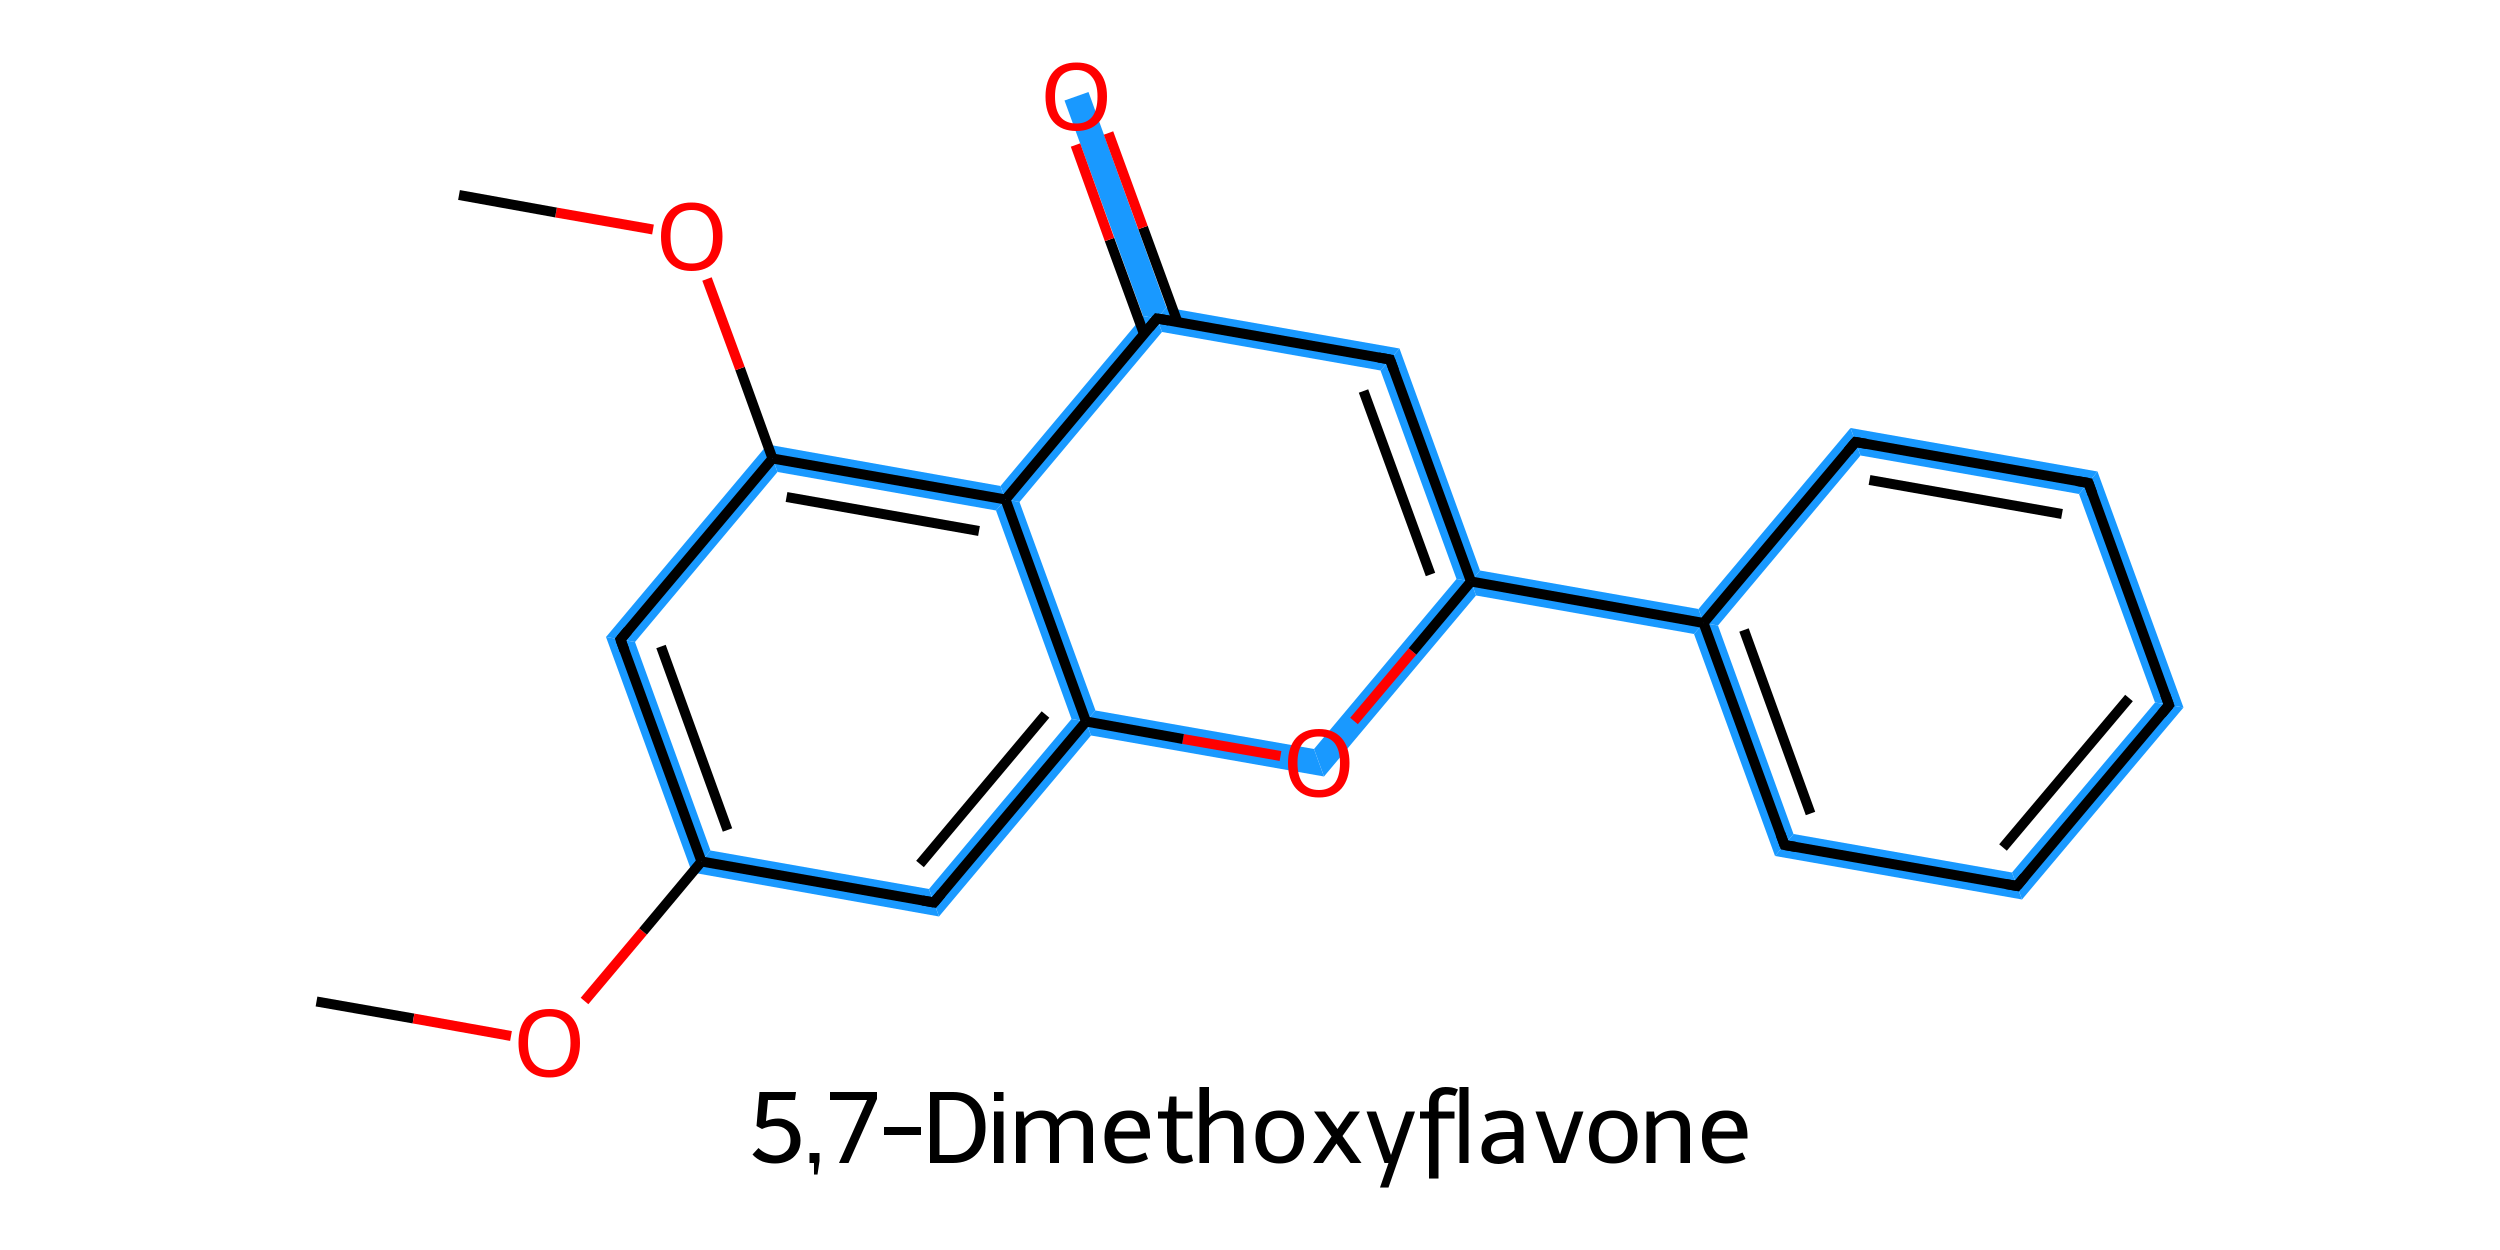 <?xml version='1.0' encoding='iso-8859-1'?>
<svg version='1.1' baseProfile='full'
              xmlns='http://www.w3.org/2000/svg'
                      xmlns:rdkit='http://www.rdkit.org/xml'
                      xmlns:xlink='http://www.w3.org/1999/xlink'
                  xml:space='preserve'
width='500px' height='250px' viewBox='0 0 500 250'>
<!-- END OF HEADER -->
<rect style='opacity:1.0;fill:#FFFFFF;stroke:none' width='500.0' height='250.0' x='0.0' y='0.0'> </rect>
<path class='bond-2 atom-2 atom-3' d='M 121.2,127.4 L 127.0,128.4 L 142.1,170.1 L 138.4,174.5 Z' style='fill:#1999FF;fill-rule:evenodd;fill-opacity:1;stroke:#1999FF;stroke-width:0.0px;stroke-linecap:butt;stroke-linejoin:miter;stroke-opacity:1;' />
<path class='bond-20 atom-2 atom-20' d='M 142.1,170.1 L 185.8,177.8 L 187.8,183.3 L 138.4,174.5 Z' style='fill:#1999FF;fill-rule:evenodd;fill-opacity:1;stroke:#1999FF;stroke-width:0.0px;stroke-linecap:butt;stroke-linejoin:miter;stroke-opacity:1;' />
<path class='bond-3 atom-3 atom-4' d='M 153.5,88.9 L 155.5,94.4 L 127.0,128.4 L 121.2,127.4 Z' style='fill:#1999FF;fill-rule:evenodd;fill-opacity:1;stroke:#1999FF;stroke-width:0.0px;stroke-linecap:butt;stroke-linejoin:miter;stroke-opacity:1;' />
<path class='bond-6 atom-4 atom-7' d='M 153.5,88.9 L 200.1,97.2 L 201.1,99.9 L 199.2,102.1 L 155.5,94.4 Z' style='fill:#1999FF;fill-rule:evenodd;fill-opacity:1;stroke:#1999FF;stroke-width:0.0px;stroke-linecap:butt;stroke-linejoin:miter;stroke-opacity:1;' />
<path class='bond-7 atom-7 atom-8' d='M 228.6,63.2 L 231.4,63.7 L 232.4,66.4 L 203.9,100.4 L 201.1,99.9 L 200.1,97.2 Z' style='fill:#1999FF;fill-rule:evenodd;fill-opacity:1;stroke:#1999FF;stroke-width:0.0px;stroke-linecap:butt;stroke-linejoin:miter;stroke-opacity:1;' />
<path class='bond-21 atom-7 atom-19' d='M 201.1,99.9 L 203.9,100.4 L 219.1,142.1 L 217.2,144.3 L 214.3,143.8 L 199.2,102.1 Z' style='fill:#1999FF;fill-rule:evenodd;fill-opacity:1;stroke:#1999FF;stroke-width:0.0px;stroke-linecap:butt;stroke-linejoin:miter;stroke-opacity:1;' />
<path class='bond-8 atom-8 atom-9' d='M 217.7,18.4 L 233.3,61.5 L 231.4,63.7 L 228.6,63.2 L 212.9,20.1 Z' style='fill:#1999FF;fill-rule:evenodd;fill-opacity:1;stroke:#1999FF;stroke-width:0.0px;stroke-linecap:butt;stroke-linejoin:miter;stroke-opacity:1;' />
<path class='bond-9 atom-8 atom-10' d='M 233.3,61.5 L 279.9,69.7 L 276.1,74.1 L 232.4,66.4 L 231.4,63.7 Z' style='fill:#1999FF;fill-rule:evenodd;fill-opacity:1;stroke:#1999FF;stroke-width:0.0px;stroke-linecap:butt;stroke-linejoin:miter;stroke-opacity:1;' />
<path class='bond-10 atom-10 atom-11' d='M 279.9,69.7 L 296.0,114.1 L 294.2,116.3 L 291.3,115.8 L 276.1,74.1 Z' style='fill:#1999FF;fill-rule:evenodd;fill-opacity:1;stroke:#1999FF;stroke-width:0.0px;stroke-linecap:butt;stroke-linejoin:miter;stroke-opacity:1;' />
<path class='bond-11 atom-11 atom-12' d='M 296.0,114.1 L 339.7,121.8 L 340.7,124.6 L 338.8,126.8 L 295.2,119.1 L 294.2,116.3 Z' style='fill:#1999FF;fill-rule:evenodd;fill-opacity:1;stroke:#1999FF;stroke-width:0.0px;stroke-linecap:butt;stroke-linejoin:miter;stroke-opacity:1;' />
<path class='bond-17 atom-11 atom-18' d='M 291.3,115.8 L 294.2,116.3 L 295.2,119.1 L 264.8,155.3 L 262.8,149.8 Z' style='fill:#1999FF;fill-rule:evenodd;fill-opacity:1;stroke:#1999FF;stroke-width:0.0px;stroke-linecap:butt;stroke-linejoin:miter;stroke-opacity:1;' />
<path class='bond-12 atom-12 atom-13' d='M 340.7,124.6 L 343.6,125.1 L 358.7,166.8 L 355.0,171.2 L 338.8,126.8 Z' style='fill:#1999FF;fill-rule:evenodd;fill-opacity:1;stroke:#1999FF;stroke-width:0.0px;stroke-linecap:butt;stroke-linejoin:miter;stroke-opacity:1;' />
<path class='bond-22 atom-12 atom-17' d='M 370.1,85.6 L 372.1,91.1 L 343.6,125.1 L 340.7,124.6 L 339.7,121.8 Z' style='fill:#1999FF;fill-rule:evenodd;fill-opacity:1;stroke:#1999FF;stroke-width:0.0px;stroke-linecap:butt;stroke-linejoin:miter;stroke-opacity:1;' />
<path class='bond-13 atom-13 atom-14' d='M 358.7,166.8 L 402.4,174.5 L 404.4,179.9 L 355.0,171.2 Z' style='fill:#1999FF;fill-rule:evenodd;fill-opacity:1;stroke:#1999FF;stroke-width:0.0px;stroke-linecap:butt;stroke-linejoin:miter;stroke-opacity:1;' />
<path class='bond-14 atom-14 atom-15' d='M 431.0,140.5 L 436.7,141.5 L 404.4,179.9 L 402.4,174.5 Z' style='fill:#1999FF;fill-rule:evenodd;fill-opacity:1;stroke:#1999FF;stroke-width:0.0px;stroke-linecap:butt;stroke-linejoin:miter;stroke-opacity:1;' />
<path class='bond-15 atom-15 atom-16' d='M 419.5,94.3 L 436.7,141.5 L 431.0,140.5 L 415.8,98.8 Z' style='fill:#1999FF;fill-rule:evenodd;fill-opacity:1;stroke:#1999FF;stroke-width:0.0px;stroke-linecap:butt;stroke-linejoin:miter;stroke-opacity:1;' />
<path class='bond-16 atom-16 atom-17' d='M 370.1,85.6 L 419.5,94.3 L 415.8,98.8 L 372.1,91.1 Z' style='fill:#1999FF;fill-rule:evenodd;fill-opacity:1;stroke:#1999FF;stroke-width:0.0px;stroke-linecap:butt;stroke-linejoin:miter;stroke-opacity:1;' />
<path class='bond-18 atom-18 atom-19' d='M 219.1,142.1 L 262.8,149.8 L 264.8,155.3 L 218.2,147.1 L 217.2,144.3 Z' style='fill:#1999FF;fill-rule:evenodd;fill-opacity:1;stroke:#1999FF;stroke-width:0.0px;stroke-linecap:butt;stroke-linejoin:miter;stroke-opacity:1;' />
<path class='bond-19 atom-19 atom-20' d='M 214.3,143.8 L 217.2,144.3 L 218.2,147.1 L 187.8,183.3 L 185.8,177.8 Z' style='fill:#1999FF;fill-rule:evenodd;fill-opacity:1;stroke:#1999FF;stroke-width:0.0px;stroke-linecap:butt;stroke-linejoin:miter;stroke-opacity:1;' />
<path class='bond-0 atom-0 atom-1' d='M 63.3,200.3 L 82.7,203.7' style='fill:none;fill-rule:evenodd;stroke:#000000;stroke-width:2.0px;stroke-linecap:butt;stroke-linejoin:miter;stroke-opacity:1' />
<path class='bond-0 atom-0 atom-1' d='M 82.7,203.7 L 102.2,207.2' style='fill:none;fill-rule:evenodd;stroke:#FF0000;stroke-width:2.0px;stroke-linecap:butt;stroke-linejoin:miter;stroke-opacity:1' />
<path class='bond-1 atom-1 atom-2' d='M 116.9,200.2 L 128.6,186.3' style='fill:none;fill-rule:evenodd;stroke:#FF0000;stroke-width:2.0px;stroke-linecap:butt;stroke-linejoin:miter;stroke-opacity:1' />
<path class='bond-1 atom-1 atom-2' d='M 128.6,186.3 L 140.3,172.3' style='fill:none;fill-rule:evenodd;stroke:#000000;stroke-width:2.0px;stroke-linecap:butt;stroke-linejoin:miter;stroke-opacity:1' />
<path class='bond-2 atom-2 atom-3' d='M 140.3,172.3 L 124.1,127.9' style='fill:none;fill-rule:evenodd;stroke:#000000;stroke-width:2.0px;stroke-linecap:butt;stroke-linejoin:miter;stroke-opacity:1' />
<path class='bond-2 atom-2 atom-3' d='M 145.5,166.0 L 132.2,129.3' style='fill:none;fill-rule:evenodd;stroke:#000000;stroke-width:2.0px;stroke-linecap:butt;stroke-linejoin:miter;stroke-opacity:1' />
<path class='bond-3 atom-3 atom-4' d='M 124.1,127.9 L 154.5,91.7' style='fill:none;fill-rule:evenodd;stroke:#000000;stroke-width:2.0px;stroke-linecap:butt;stroke-linejoin:miter;stroke-opacity:1' />
<path class='bond-4 atom-4 atom-5' d='M 154.5,91.7 L 148.0,73.7' style='fill:none;fill-rule:evenodd;stroke:#000000;stroke-width:2.0px;stroke-linecap:butt;stroke-linejoin:miter;stroke-opacity:1' />
<path class='bond-4 atom-4 atom-5' d='M 148.0,73.7 L 141.4,55.8' style='fill:none;fill-rule:evenodd;stroke:#FF0000;stroke-width:2.0px;stroke-linecap:butt;stroke-linejoin:miter;stroke-opacity:1' />
<path class='bond-5 atom-5 atom-6' d='M 130.6,45.9 L 111.2,42.5' style='fill:none;fill-rule:evenodd;stroke:#FF0000;stroke-width:2.0px;stroke-linecap:butt;stroke-linejoin:miter;stroke-opacity:1' />
<path class='bond-5 atom-5 atom-6' d='M 111.2,42.5 L 91.8,39.0' style='fill:none;fill-rule:evenodd;stroke:#000000;stroke-width:2.0px;stroke-linecap:butt;stroke-linejoin:miter;stroke-opacity:1' />
<path class='bond-6 atom-4 atom-7' d='M 154.5,91.7 L 201.1,99.9' style='fill:none;fill-rule:evenodd;stroke:#000000;stroke-width:2.0px;stroke-linecap:butt;stroke-linejoin:miter;stroke-opacity:1' />
<path class='bond-6 atom-4 atom-7' d='M 157.3,99.4 L 195.8,106.2' style='fill:none;fill-rule:evenodd;stroke:#000000;stroke-width:2.0px;stroke-linecap:butt;stroke-linejoin:miter;stroke-opacity:1' />
<path class='bond-7 atom-7 atom-8' d='M 201.1,99.9 L 231.4,63.7' style='fill:none;fill-rule:evenodd;stroke:#000000;stroke-width:2.0px;stroke-linecap:butt;stroke-linejoin:miter;stroke-opacity:1' />
<path class='bond-8 atom-8 atom-9' d='M 235.5,64.4 L 228.6,45.5' style='fill:none;fill-rule:evenodd;stroke:#000000;stroke-width:2.0px;stroke-linecap:butt;stroke-linejoin:miter;stroke-opacity:1' />
<path class='bond-8 atom-8 atom-9' d='M 228.6,45.5 L 221.7,26.6' style='fill:none;fill-rule:evenodd;stroke:#FF0000;stroke-width:2.0px;stroke-linecap:butt;stroke-linejoin:miter;stroke-opacity:1' />
<path class='bond-8 atom-8 atom-9' d='M 228.8,66.8 L 221.9,47.9' style='fill:none;fill-rule:evenodd;stroke:#000000;stroke-width:2.0px;stroke-linecap:butt;stroke-linejoin:miter;stroke-opacity:1' />
<path class='bond-8 atom-8 atom-9' d='M 221.9,47.9 L 215.1,29.0' style='fill:none;fill-rule:evenodd;stroke:#FF0000;stroke-width:2.0px;stroke-linecap:butt;stroke-linejoin:miter;stroke-opacity:1' />
<path class='bond-9 atom-8 atom-10' d='M 231.4,63.7 L 278.0,71.9' style='fill:none;fill-rule:evenodd;stroke:#000000;stroke-width:2.0px;stroke-linecap:butt;stroke-linejoin:miter;stroke-opacity:1' />
<path class='bond-10 atom-10 atom-11' d='M 278.0,71.9 L 294.2,116.3' style='fill:none;fill-rule:evenodd;stroke:#000000;stroke-width:2.0px;stroke-linecap:butt;stroke-linejoin:miter;stroke-opacity:1' />
<path class='bond-10 atom-10 atom-11' d='M 272.7,78.2 L 286.1,114.9' style='fill:none;fill-rule:evenodd;stroke:#000000;stroke-width:2.0px;stroke-linecap:butt;stroke-linejoin:miter;stroke-opacity:1' />
<path class='bond-11 atom-11 atom-12' d='M 294.2,116.3 L 340.7,124.6' style='fill:none;fill-rule:evenodd;stroke:#000000;stroke-width:2.0px;stroke-linecap:butt;stroke-linejoin:miter;stroke-opacity:1' />
<path class='bond-12 atom-12 atom-13' d='M 340.7,124.6 L 356.9,169.0' style='fill:none;fill-rule:evenodd;stroke:#000000;stroke-width:2.0px;stroke-linecap:butt;stroke-linejoin:miter;stroke-opacity:1' />
<path class='bond-12 atom-12 atom-13' d='M 348.8,126.0 L 362.1,162.7' style='fill:none;fill-rule:evenodd;stroke:#000000;stroke-width:2.0px;stroke-linecap:butt;stroke-linejoin:miter;stroke-opacity:1' />
<path class='bond-13 atom-13 atom-14' d='M 356.9,169.0 L 403.4,177.2' style='fill:none;fill-rule:evenodd;stroke:#000000;stroke-width:2.0px;stroke-linecap:butt;stroke-linejoin:miter;stroke-opacity:1' />
<path class='bond-14 atom-14 atom-15' d='M 403.4,177.2 L 433.8,141.0' style='fill:none;fill-rule:evenodd;stroke:#000000;stroke-width:2.0px;stroke-linecap:butt;stroke-linejoin:miter;stroke-opacity:1' />
<path class='bond-14 atom-14 atom-15' d='M 400.6,169.5 L 425.8,139.6' style='fill:none;fill-rule:evenodd;stroke:#000000;stroke-width:2.0px;stroke-linecap:butt;stroke-linejoin:miter;stroke-opacity:1' />
<path class='bond-15 atom-15 atom-16' d='M 433.8,141.0 L 417.7,96.6' style='fill:none;fill-rule:evenodd;stroke:#000000;stroke-width:2.0px;stroke-linecap:butt;stroke-linejoin:miter;stroke-opacity:1' />
<path class='bond-16 atom-16 atom-17' d='M 417.7,96.6 L 371.1,88.4' style='fill:none;fill-rule:evenodd;stroke:#000000;stroke-width:2.0px;stroke-linecap:butt;stroke-linejoin:miter;stroke-opacity:1' />
<path class='bond-16 atom-16 atom-17' d='M 412.4,102.8 L 373.9,96.0' style='fill:none;fill-rule:evenodd;stroke:#000000;stroke-width:2.0px;stroke-linecap:butt;stroke-linejoin:miter;stroke-opacity:1' />
<path class='bond-17 atom-11 atom-18' d='M 294.2,116.3 L 282.5,130.3' style='fill:none;fill-rule:evenodd;stroke:#000000;stroke-width:2.0px;stroke-linecap:butt;stroke-linejoin:miter;stroke-opacity:1' />
<path class='bond-17 atom-11 atom-18' d='M 282.5,130.3 L 270.8,144.2' style='fill:none;fill-rule:evenodd;stroke:#FF0000;stroke-width:2.0px;stroke-linecap:butt;stroke-linejoin:miter;stroke-opacity:1' />
<path class='bond-18 atom-18 atom-19' d='M 256.1,151.2 L 236.6,147.8' style='fill:none;fill-rule:evenodd;stroke:#FF0000;stroke-width:2.0px;stroke-linecap:butt;stroke-linejoin:miter;stroke-opacity:1' />
<path class='bond-18 atom-18 atom-19' d='M 236.6,147.8 L 217.2,144.3' style='fill:none;fill-rule:evenodd;stroke:#000000;stroke-width:2.0px;stroke-linecap:butt;stroke-linejoin:miter;stroke-opacity:1' />
<path class='bond-19 atom-19 atom-20' d='M 217.2,144.3 L 186.8,180.5' style='fill:none;fill-rule:evenodd;stroke:#000000;stroke-width:2.0px;stroke-linecap:butt;stroke-linejoin:miter;stroke-opacity:1' />
<path class='bond-19 atom-19 atom-20' d='M 209.1,142.9 L 184.0,172.8' style='fill:none;fill-rule:evenodd;stroke:#000000;stroke-width:2.0px;stroke-linecap:butt;stroke-linejoin:miter;stroke-opacity:1' />
<path class='bond-20 atom-20 atom-2' d='M 186.8,180.5 L 140.3,172.3' style='fill:none;fill-rule:evenodd;stroke:#000000;stroke-width:2.0px;stroke-linecap:butt;stroke-linejoin:miter;stroke-opacity:1' />
<path class='bond-21 atom-19 atom-7' d='M 217.2,144.3 L 201.1,99.9' style='fill:none;fill-rule:evenodd;stroke:#000000;stroke-width:2.0px;stroke-linecap:butt;stroke-linejoin:miter;stroke-opacity:1' />
<path class='bond-22 atom-17 atom-12' d='M 371.1,88.4 L 340.7,124.6' style='fill:none;fill-rule:evenodd;stroke:#000000;stroke-width:2.0px;stroke-linecap:butt;stroke-linejoin:miter;stroke-opacity:1' />
<path d='M 124.9,130.1 L 124.1,127.9 L 125.6,126.1' style='fill:none;stroke:#000000;stroke-width:2.0px;stroke-linecap:butt;stroke-linejoin:miter;stroke-opacity:1;' />
<path d='M 229.9,65.5 L 231.4,63.7 L 233.8,64.1' style='fill:none;stroke:#000000;stroke-width:2.0px;stroke-linecap:butt;stroke-linejoin:miter;stroke-opacity:1;' />
<path d='M 275.7,71.5 L 278.0,71.9 L 278.8,74.1' style='fill:none;stroke:#000000;stroke-width:2.0px;stroke-linecap:butt;stroke-linejoin:miter;stroke-opacity:1;' />
<path d='M 356.1,166.8 L 356.9,169.0 L 359.2,169.4' style='fill:none;stroke:#000000;stroke-width:2.0px;stroke-linecap:butt;stroke-linejoin:miter;stroke-opacity:1;' />
<path d='M 401.1,176.8 L 403.4,177.2 L 404.9,175.4' style='fill:none;stroke:#000000;stroke-width:2.0px;stroke-linecap:butt;stroke-linejoin:miter;stroke-opacity:1;' />
<path d='M 432.3,142.8 L 433.8,141.0 L 433.0,138.8' style='fill:none;stroke:#000000;stroke-width:2.0px;stroke-linecap:butt;stroke-linejoin:miter;stroke-opacity:1;' />
<path d='M 418.5,98.8 L 417.7,96.6 L 415.3,96.2' style='fill:none;stroke:#000000;stroke-width:2.0px;stroke-linecap:butt;stroke-linejoin:miter;stroke-opacity:1;' />
<path d='M 373.4,88.8 L 371.1,88.4 L 369.6,90.2' style='fill:none;stroke:#000000;stroke-width:2.0px;stroke-linecap:butt;stroke-linejoin:miter;stroke-opacity:1;' />
<path d='M 188.3,178.7 L 186.8,180.5 L 184.5,180.1' style='fill:none;stroke:#000000;stroke-width:2.0px;stroke-linecap:butt;stroke-linejoin:miter;stroke-opacity:1;' />
<path class='atom-1' d='M 103.7 208.6
Q 103.7 205.3, 105.3 203.5
Q 106.9 201.8, 109.9 201.8
Q 112.8 201.8, 114.4 203.5
Q 116.0 205.3, 116.0 208.6
Q 116.0 211.8, 114.4 213.7
Q 112.8 215.5, 109.9 215.5
Q 106.9 215.5, 105.3 213.7
Q 103.7 211.8, 103.7 208.6
M 109.9 214.0
Q 111.9 214.0, 113.0 212.6
Q 114.1 211.2, 114.1 208.6
Q 114.1 205.9, 113.0 204.6
Q 111.9 203.3, 109.9 203.3
Q 107.8 203.3, 106.7 204.6
Q 105.6 205.9, 105.6 208.6
Q 105.6 211.3, 106.7 212.6
Q 107.8 214.0, 109.9 214.0
' fill='#FF0000'/>
<path class='atom-5' d='M 132.2 47.3
Q 132.2 44.1, 133.8 42.3
Q 135.4 40.5, 138.3 40.5
Q 141.3 40.5, 142.9 42.3
Q 144.5 44.1, 144.5 47.3
Q 144.5 50.5, 142.9 52.4
Q 141.3 54.2, 138.3 54.2
Q 135.4 54.2, 133.8 52.4
Q 132.2 50.6, 132.2 47.3
M 138.3 52.7
Q 140.4 52.7, 141.5 51.4
Q 142.6 50.0, 142.6 47.3
Q 142.6 44.7, 141.5 43.3
Q 140.4 42.0, 138.3 42.0
Q 136.3 42.0, 135.2 43.3
Q 134.1 44.6, 134.1 47.3
Q 134.1 50.0, 135.2 51.4
Q 136.3 52.7, 138.3 52.7
' fill='#FF0000'/>
<path class='atom-9' d='M 209.1 19.3
Q 209.1 16.1, 210.7 14.3
Q 212.3 12.5, 215.3 12.5
Q 218.3 12.5, 219.8 14.3
Q 221.4 16.1, 221.4 19.3
Q 221.4 22.6, 219.8 24.4
Q 218.2 26.2, 215.3 26.2
Q 212.3 26.2, 210.7 24.4
Q 209.1 22.6, 209.1 19.3
M 215.3 24.7
Q 217.3 24.7, 218.4 23.4
Q 219.5 22.0, 219.5 19.3
Q 219.5 16.7, 218.4 15.4
Q 217.3 14.0, 215.3 14.0
Q 213.2 14.0, 212.1 15.3
Q 211.0 16.7, 211.0 19.3
Q 211.0 22.0, 212.1 23.4
Q 213.2 24.7, 215.3 24.7
' fill='#FF0000'/>
<path class='atom-18' d='M 257.6 152.6
Q 257.6 149.4, 259.2 147.6
Q 260.8 145.8, 263.8 145.8
Q 266.7 145.8, 268.3 147.6
Q 269.9 149.4, 269.9 152.6
Q 269.9 155.8, 268.3 157.7
Q 266.7 159.5, 263.8 159.5
Q 260.8 159.5, 259.2 157.7
Q 257.6 155.9, 257.6 152.6
M 263.8 158.0
Q 265.8 158.0, 266.9 156.7
Q 268.0 155.3, 268.0 152.6
Q 268.0 150.0, 266.9 148.6
Q 265.8 147.3, 263.8 147.3
Q 261.7 147.3, 260.6 148.6
Q 259.5 149.9, 259.5 152.6
Q 259.5 155.3, 260.6 156.7
Q 261.7 158.0, 263.8 158.0
' fill='#FF0000'/>
<path class='legend' d='M 155.7 223.7
Q 156.9 223.7, 157.9 224.3
Q 158.9 224.8, 159.5 225.8
Q 160.1 226.8, 160.1 228.1
Q 160.1 229.6, 159.4 230.6
Q 158.7 231.7, 157.5 232.2
Q 156.4 232.7, 155.0 232.7
Q 153.7 232.7, 152.5 232.3
Q 151.3 231.8, 150.5 230.9
L 151.7 229.6
Q 152.4 230.3, 153.3 230.7
Q 154.2 231.1, 155.1 231.1
Q 156.4 231.1, 157.2 230.3
Q 158.1 229.6, 158.1 228.1
Q 158.1 226.6, 157.2 225.9
Q 156.4 225.2, 155.0 225.2
Q 153.7 225.2, 152.4 225.8
L 151.3 225.2
L 151.9 218.4
L 159.2 218.4
L 159.0 220.0
L 153.6 220.0
L 153.2 224.2
Q 154.4 223.7, 155.7 223.7
' fill='#000000'/>
<path class='legend' d='M 161.9 230.6
L 163.9 230.6
L 163.9 232.2
L 163.5 234.9
L 162.8 234.9
L 162.8 232.6
L 161.9 232.6
L 161.9 230.6
' fill='#000000'/>
<path class='legend' d='M 173.4 220.0
L 166.0 220.0
L 166.0 218.4
L 175.4 218.4
L 175.4 219.8
L 169.7 232.6
L 167.8 232.6
L 173.4 220.0
' fill='#000000'/>
<path class='legend' d='M 176.8 225.4
L 184.2 225.4
L 184.2 227.0
L 176.8 227.0
L 176.8 225.4
' fill='#000000'/>
<path class='legend' d='M 190.6 218.4
Q 193.7 218.4, 195.4 220.3
Q 197.1 222.1, 197.1 225.5
Q 197.1 228.8, 195.4 230.7
Q 193.7 232.6, 190.6 232.6
L 186.0 232.6
L 186.0 218.4
L 190.6 218.4
M 190.6 231.0
Q 192.7 231.0, 193.9 229.6
Q 195.1 228.2, 195.1 225.5
Q 195.1 222.7, 193.9 221.4
Q 192.7 220.0, 190.6 220.0
L 187.9 220.0
L 187.9 231.0
L 190.6 231.0
' fill='#000000'/>
<path class='legend' d='M 198.8 218.4
L 200.7 218.4
L 200.7 220.2
L 198.8 220.2
L 198.8 218.4
M 198.8 222.3
L 200.7 222.3
L 200.7 232.6
L 198.8 232.6
L 198.8 222.3
' fill='#000000'/>
<path class='legend' d='M 215.1 222.1
Q 216.8 222.1, 217.7 223.1
Q 218.6 224.0, 218.6 225.8
L 218.6 232.6
L 216.7 232.6
L 216.7 225.9
Q 216.7 224.7, 216.2 224.2
Q 215.8 223.6, 214.7 223.6
Q 213.8 223.6, 213.0 224.0
Q 212.3 224.5, 211.8 225.2
Q 211.8 225.4, 211.8 225.8
L 211.8 232.6
L 210.0 232.6
L 210.0 225.9
Q 210.0 224.7, 209.5 224.2
Q 209.0 223.6, 208.0 223.6
Q 207.1 223.6, 206.3 224.0
Q 205.6 224.5, 205.1 225.2
L 205.1 232.6
L 203.2 232.6
L 203.2 222.3
L 204.7 222.3
L 204.9 223.7
Q 206.3 222.1, 208.3 222.1
Q 210.8 222.1, 211.5 223.9
Q 212.9 222.1, 215.1 222.1
' fill='#000000'/>
<path class='legend' d='M 220.9 227.4
Q 220.9 224.9, 222.2 223.5
Q 223.5 222.1, 225.8 222.1
Q 228.0 222.1, 229.0 223.5
Q 230.0 224.8, 230.0 227.4
L 230.0 227.7
L 222.9 227.7
Q 222.9 229.4, 223.7 230.3
Q 224.5 231.3, 225.9 231.3
Q 226.7 231.3, 227.5 231.1
Q 228.2 230.9, 229.1 230.5
L 229.6 231.8
Q 228.6 232.3, 227.7 232.5
Q 226.8 232.7, 225.8 232.7
Q 223.5 232.7, 222.2 231.3
Q 220.9 229.9, 220.9 227.4
M 225.8 223.6
Q 224.6 223.6, 223.9 224.3
Q 223.2 225.0, 222.9 226.3
L 228.1 226.3
Q 227.9 224.9, 227.4 224.3
Q 226.8 223.6, 225.8 223.6
' fill='#000000'/>
<path class='legend' d='M 231.6 223.7
L 231.6 222.3
L 233.6 222.3
L 233.9 219.3
L 235.3 219.3
L 235.3 222.3
L 238.5 222.3
L 238.5 223.7
L 235.3 223.7
L 235.3 229.4
Q 235.3 231.2, 236.8 231.2
Q 237.4 231.2, 238.3 230.9
L 238.6 232.2
Q 237.5 232.7, 236.5 232.7
Q 235.1 232.7, 234.3 231.9
Q 233.4 231.1, 233.4 229.5
L 233.4 223.7
L 231.6 223.7
' fill='#000000'/>
<path class='legend' d='M 245.3 222.1
Q 246.9 222.1, 247.8 223.1
Q 248.7 224.0, 248.7 225.8
L 248.7 232.6
L 246.8 232.6
L 246.8 225.9
Q 246.8 224.7, 246.3 224.2
Q 245.9 223.6, 244.8 223.6
Q 243.9 223.6, 243.1 224.0
Q 242.3 224.5, 241.8 225.2
L 241.8 232.6
L 239.9 232.6
L 239.9 217.4
L 241.8 217.4
L 241.8 223.6
Q 243.2 222.1, 245.3 222.1
' fill='#000000'/>
<path class='legend' d='M 251.1 227.4
Q 251.1 224.9, 252.3 223.5
Q 253.6 222.1, 255.9 222.1
Q 258.3 222.1, 259.5 223.5
Q 260.8 224.9, 260.8 227.4
Q 260.8 229.9, 259.5 231.3
Q 258.3 232.7, 255.9 232.7
Q 253.6 232.7, 252.3 231.3
Q 251.1 229.9, 251.1 227.4
M 253.0 227.4
Q 253.0 229.3, 253.7 230.3
Q 254.5 231.3, 255.9 231.3
Q 257.4 231.3, 258.1 230.3
Q 258.9 229.3, 258.9 227.4
Q 258.9 225.5, 258.1 224.6
Q 257.4 223.6, 255.9 223.6
Q 254.5 223.6, 253.7 224.6
Q 253.0 225.5, 253.0 227.4
' fill='#000000'/>
<path class='legend' d='M 266.3 227.3
L 262.8 222.3
L 265.0 222.3
L 267.5 225.8
L 269.9 222.3
L 272.0 222.3
L 268.5 227.2
L 272.3 232.6
L 270.1 232.6
L 267.3 228.7
L 264.6 232.6
L 262.6 232.6
L 266.3 227.3
' fill='#000000'/>
<path class='legend' d='M 281.2 222.3
L 283.0 222.3
L 277.7 237.5
L 276.0 237.5
L 277.7 232.6
L 276.9 232.6
L 273.3 222.3
L 275.2 222.3
L 278.2 231.0
L 281.2 222.3
' fill='#000000'/>
<path class='legend' d='M 284.0 223.7
L 284.0 222.3
L 285.8 222.3
L 285.8 220.8
Q 285.8 219.0, 286.8 218.2
Q 287.7 217.4, 289.1 217.4
Q 289.8 217.4, 290.4 217.5
Q 290.9 217.6, 291.6 217.9
L 291.0 219.2
Q 290.1 218.9, 289.3 218.9
Q 288.6 218.9, 288.1 219.3
Q 287.7 219.8, 287.7 220.6
L 287.7 222.3
L 290.9 222.3
L 290.9 223.7
L 287.7 223.7
L 287.7 235.7
L 285.8 235.7
L 285.8 223.7
L 284.0 223.7
' fill='#000000'/>
<path class='legend' d='M 291.9 217.4
L 293.7 217.4
L 293.7 232.6
L 291.9 232.6
L 291.9 217.4
' fill='#000000'/>
<path class='legend' d='M 296.3 229.8
Q 296.3 228.2, 297.6 227.3
Q 298.9 226.4, 301.3 226.4
L 302.9 226.4
L 302.9 226.0
Q 302.9 224.7, 302.3 224.1
Q 301.8 223.6, 300.5 223.6
Q 299.7 223.6, 299.1 223.8
Q 298.4 223.9, 297.4 224.3
L 296.9 223.0
Q 298.7 222.1, 300.6 222.1
Q 302.7 222.1, 303.7 223.1
Q 304.7 224.0, 304.7 226.0
L 304.7 232.6
L 303.3 232.6
Q 303.3 232.5, 303.2 232.2
Q 303.1 231.9, 303.0 231.4
Q 301.6 232.8, 299.7 232.8
Q 298.1 232.8, 297.2 232.0
Q 296.3 231.2, 296.3 229.8
M 298.2 229.8
Q 298.2 230.5, 298.6 230.9
Q 299.1 231.3, 300.0 231.3
Q 300.8 231.3, 301.6 231.0
Q 302.3 230.6, 302.9 230.0
L 302.9 227.8
L 301.5 227.8
Q 299.8 227.8, 299.0 228.3
Q 298.2 228.8, 298.2 229.8
' fill='#000000'/>
<path class='legend' d='M 314.9 222.3
L 316.7 222.3
L 313.1 232.6
L 310.7 232.6
L 307.1 222.3
L 309.0 222.3
L 312.0 230.9
L 314.9 222.3
' fill='#000000'/>
<path class='legend' d='M 317.8 227.4
Q 317.8 224.9, 319.0 223.5
Q 320.3 222.1, 322.6 222.1
Q 325.0 222.1, 326.2 223.5
Q 327.5 224.9, 327.5 227.4
Q 327.5 229.9, 326.2 231.3
Q 325.0 232.7, 322.6 232.7
Q 320.3 232.7, 319.0 231.3
Q 317.8 229.9, 317.8 227.4
M 319.7 227.4
Q 319.7 229.3, 320.4 230.3
Q 321.2 231.3, 322.6 231.3
Q 324.1 231.3, 324.8 230.3
Q 325.6 229.3, 325.6 227.4
Q 325.6 225.5, 324.8 224.6
Q 324.1 223.6, 322.6 223.6
Q 321.2 223.6, 320.4 224.6
Q 319.7 225.5, 319.7 227.4
' fill='#000000'/>
<path class='legend' d='M 334.6 222.1
Q 336.3 222.1, 337.1 223.1
Q 338.0 224.0, 338.0 225.8
L 338.0 232.6
L 336.1 232.6
L 336.1 225.9
Q 336.1 224.7, 335.6 224.2
Q 335.2 223.6, 334.1 223.6
Q 333.2 223.6, 332.4 224.0
Q 331.6 224.5, 331.1 225.2
L 331.1 232.6
L 329.3 232.6
L 329.3 222.3
L 330.8 222.3
L 331.0 223.7
Q 332.4 222.1, 334.6 222.1
' fill='#000000'/>
<path class='legend' d='M 340.4 227.4
Q 340.4 224.9, 341.6 223.5
Q 342.9 222.1, 345.2 222.1
Q 347.5 222.1, 348.5 223.5
Q 349.5 224.8, 349.5 227.4
L 349.5 227.7
L 342.3 227.7
Q 342.3 229.4, 343.1 230.3
Q 343.9 231.3, 345.4 231.3
Q 346.2 231.3, 346.9 231.1
Q 347.6 230.9, 348.5 230.5
L 349.1 231.8
Q 348.1 232.3, 347.1 232.5
Q 346.2 232.7, 345.3 232.7
Q 342.9 232.7, 341.7 231.3
Q 340.4 229.9, 340.4 227.4
M 345.2 223.6
Q 344.0 223.6, 343.3 224.3
Q 342.6 225.0, 342.4 226.3
L 347.5 226.3
Q 347.4 224.9, 346.8 224.3
Q 346.2 223.6, 345.2 223.6
' fill='#000000'/>
</svg>
